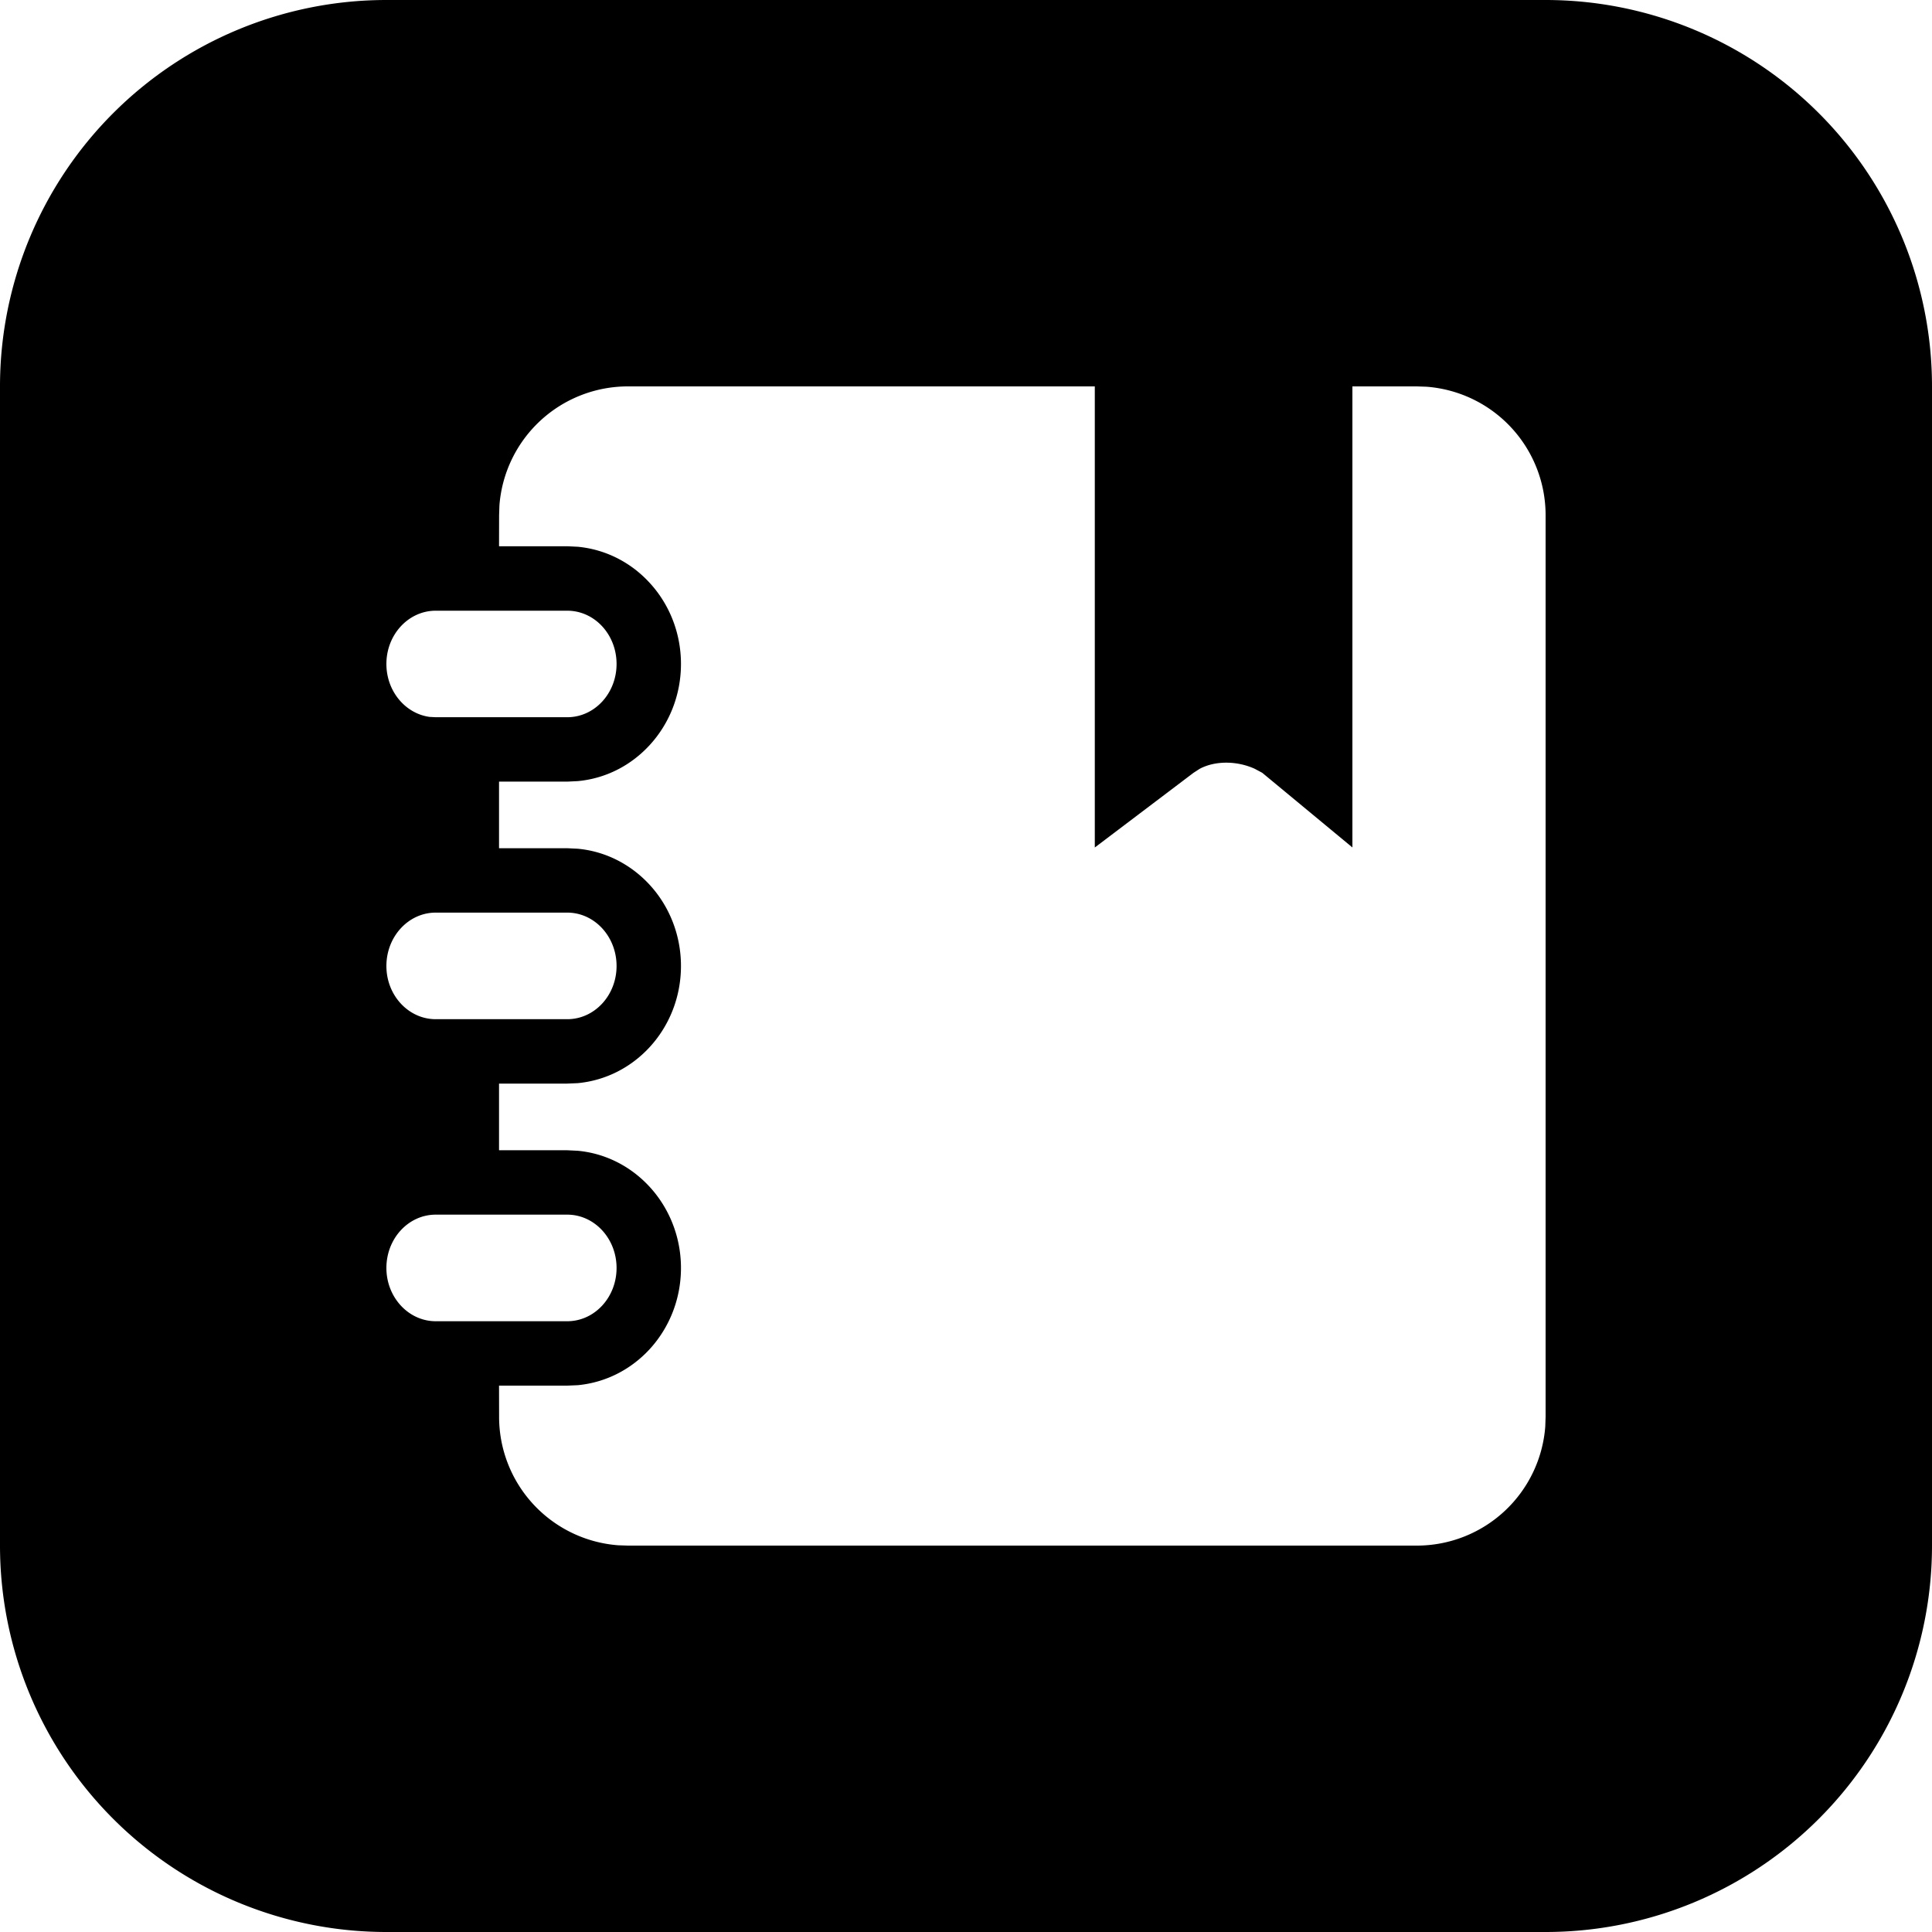 <svg xmlns="http://www.w3.org/2000/svg" width="30" height="30" viewBox="0 0 30 30"><path fill-rule="evenodd" d="M24 0a6 6 0 0 1 6 6v18a6 6 0 0 1-6 6H6a6 6 0 0 1-6-6V6a6 6 0 0 1 6-6h18Zm-7 6H9.75a2 2 0 0 0-1.995 1.85L7.75 8l-.001.482h1.059l.164.008c.432.041.822.242 1.111.555.3.323.491.768.491 1.265 0 .495-.19.94-.49 1.264-.29.314-.68.515-1.112.555l-.164.008H7.749v1.034h1.059l.163.008c.432.04.822.242 1.113.556.3.324.49.77.49 1.265 0 .495-.19.94-.49 1.264-.29.313-.68.514-1.112.555l-.164.007H7.749v1.035h1.059l.163.008c.432.04.822.242 1.112.555.3.324.491.77.491 1.265 0 .495-.19.94-.49 1.265-.29.313-.68.514-1.112.555l-.164.007H7.749L7.75 22a2 2 0 0 0 1.85 1.995l.15.005H22a2 2 0 0 0 1.995-1.85L24 22V8a2 2 0 0 0-1.85-1.995L22 6h-1v7.159L19.6 12l-.116-.062c-.279-.127-.616-.127-.855 0l-.096.062L17 13.16V6ZM8.808 18.861H6.766c-.423 0-.766.37-.766.828 0 .456.344.827.766.827h2.042c.424 0 .766-.37.766-.827 0-.457-.343-.828-.766-.828Zm0-4.69H6.766c-.422 0-.766.37-.766.829 0 .457.344.826.766.826h2.042c.424 0 .766-.37.766-.826 0-.458-.343-.829-.766-.829Zm0-4.688H6.766c-.423 0-.766.37-.766.827 0 .421.292.77.67.822l.096.005h2.042c.424 0 .766-.37.766-.827 0-.458-.342-.827-.766-.827Z"/></svg>